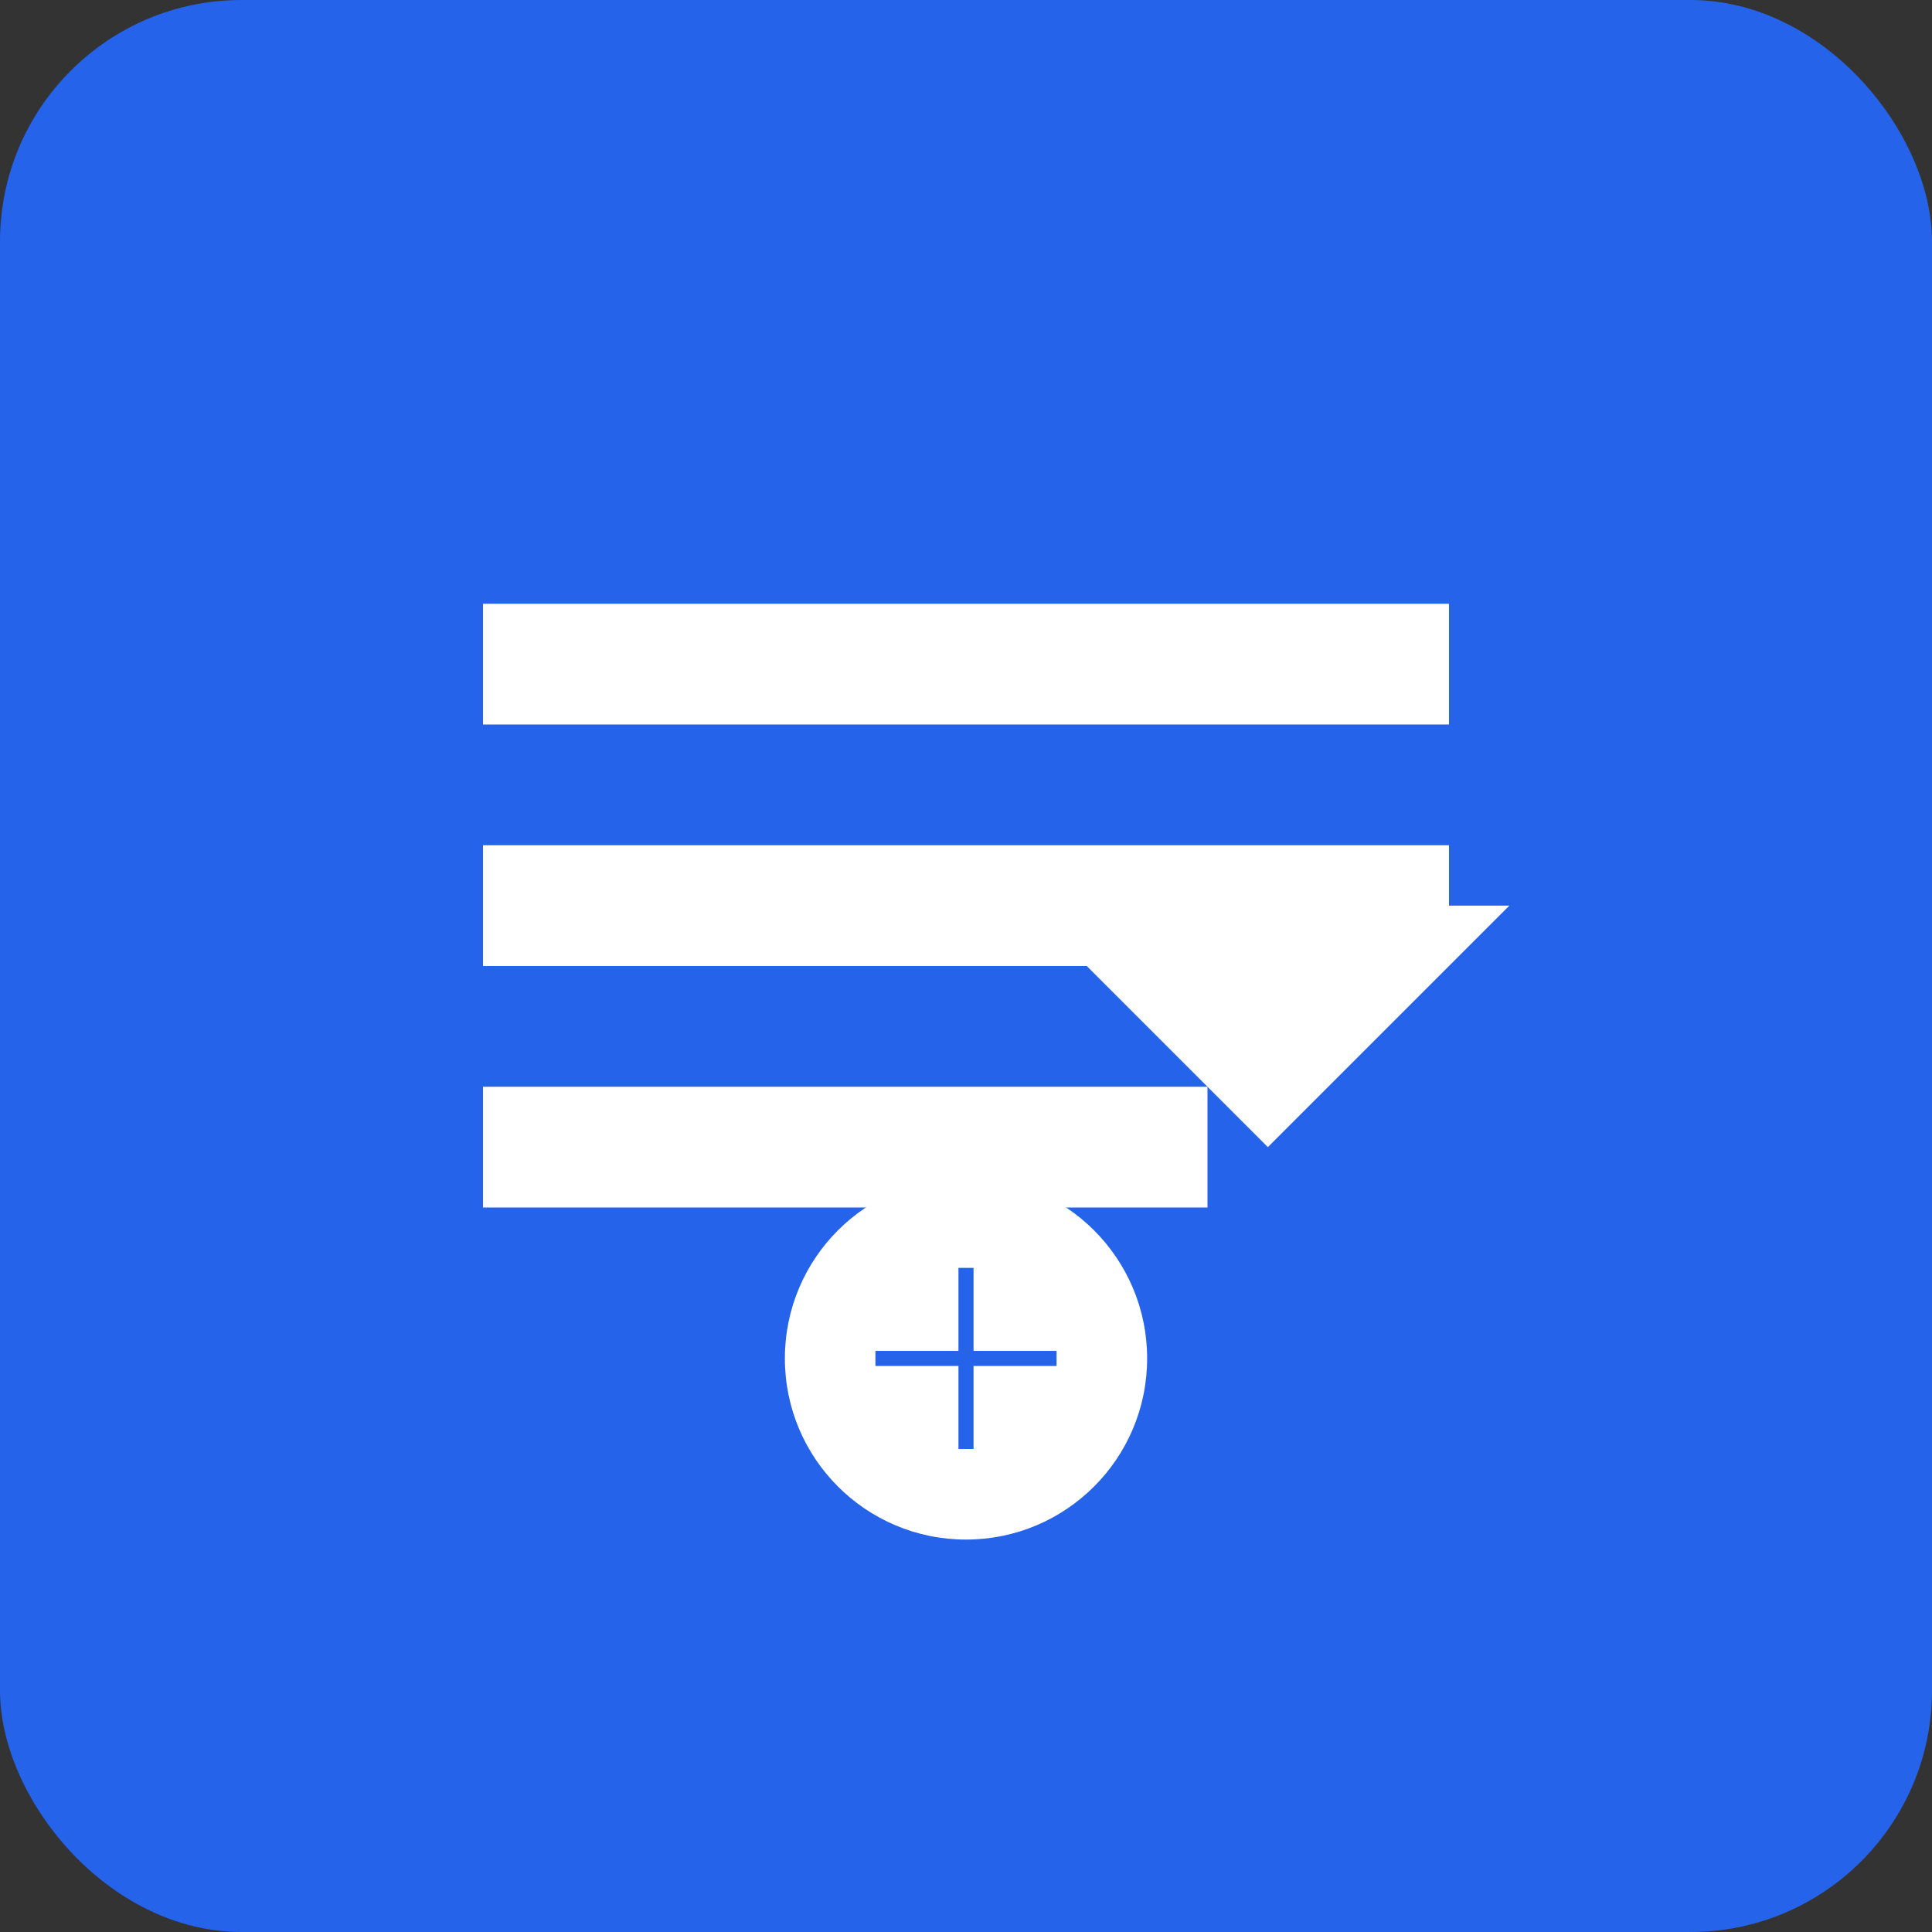 <svg width="256" height="256" viewBox="0 0 256 256" fill="none" xmlns="http://www.w3.org/2000/svg">
  <rect x="0" y="0" width="256" height="256" fill="#333333" stroke="none"/>
  <rect width="256" height="256" rx="32" fill="#2563eb"/>
  <path d="M64 80h128v16H64V80zm0 32h128v16H64v-16zm0 32h96v16H64v-16z" fill="white"/>
  <path d="M200 120l-32 32-32-32h64z" fill="white"/>
  <circle cx="128" cy="180" r="24" fill="white"/>
  <path d="M116 180h24M128 168v24" stroke="#2563eb" stroke-width="2"/>
</svg>
